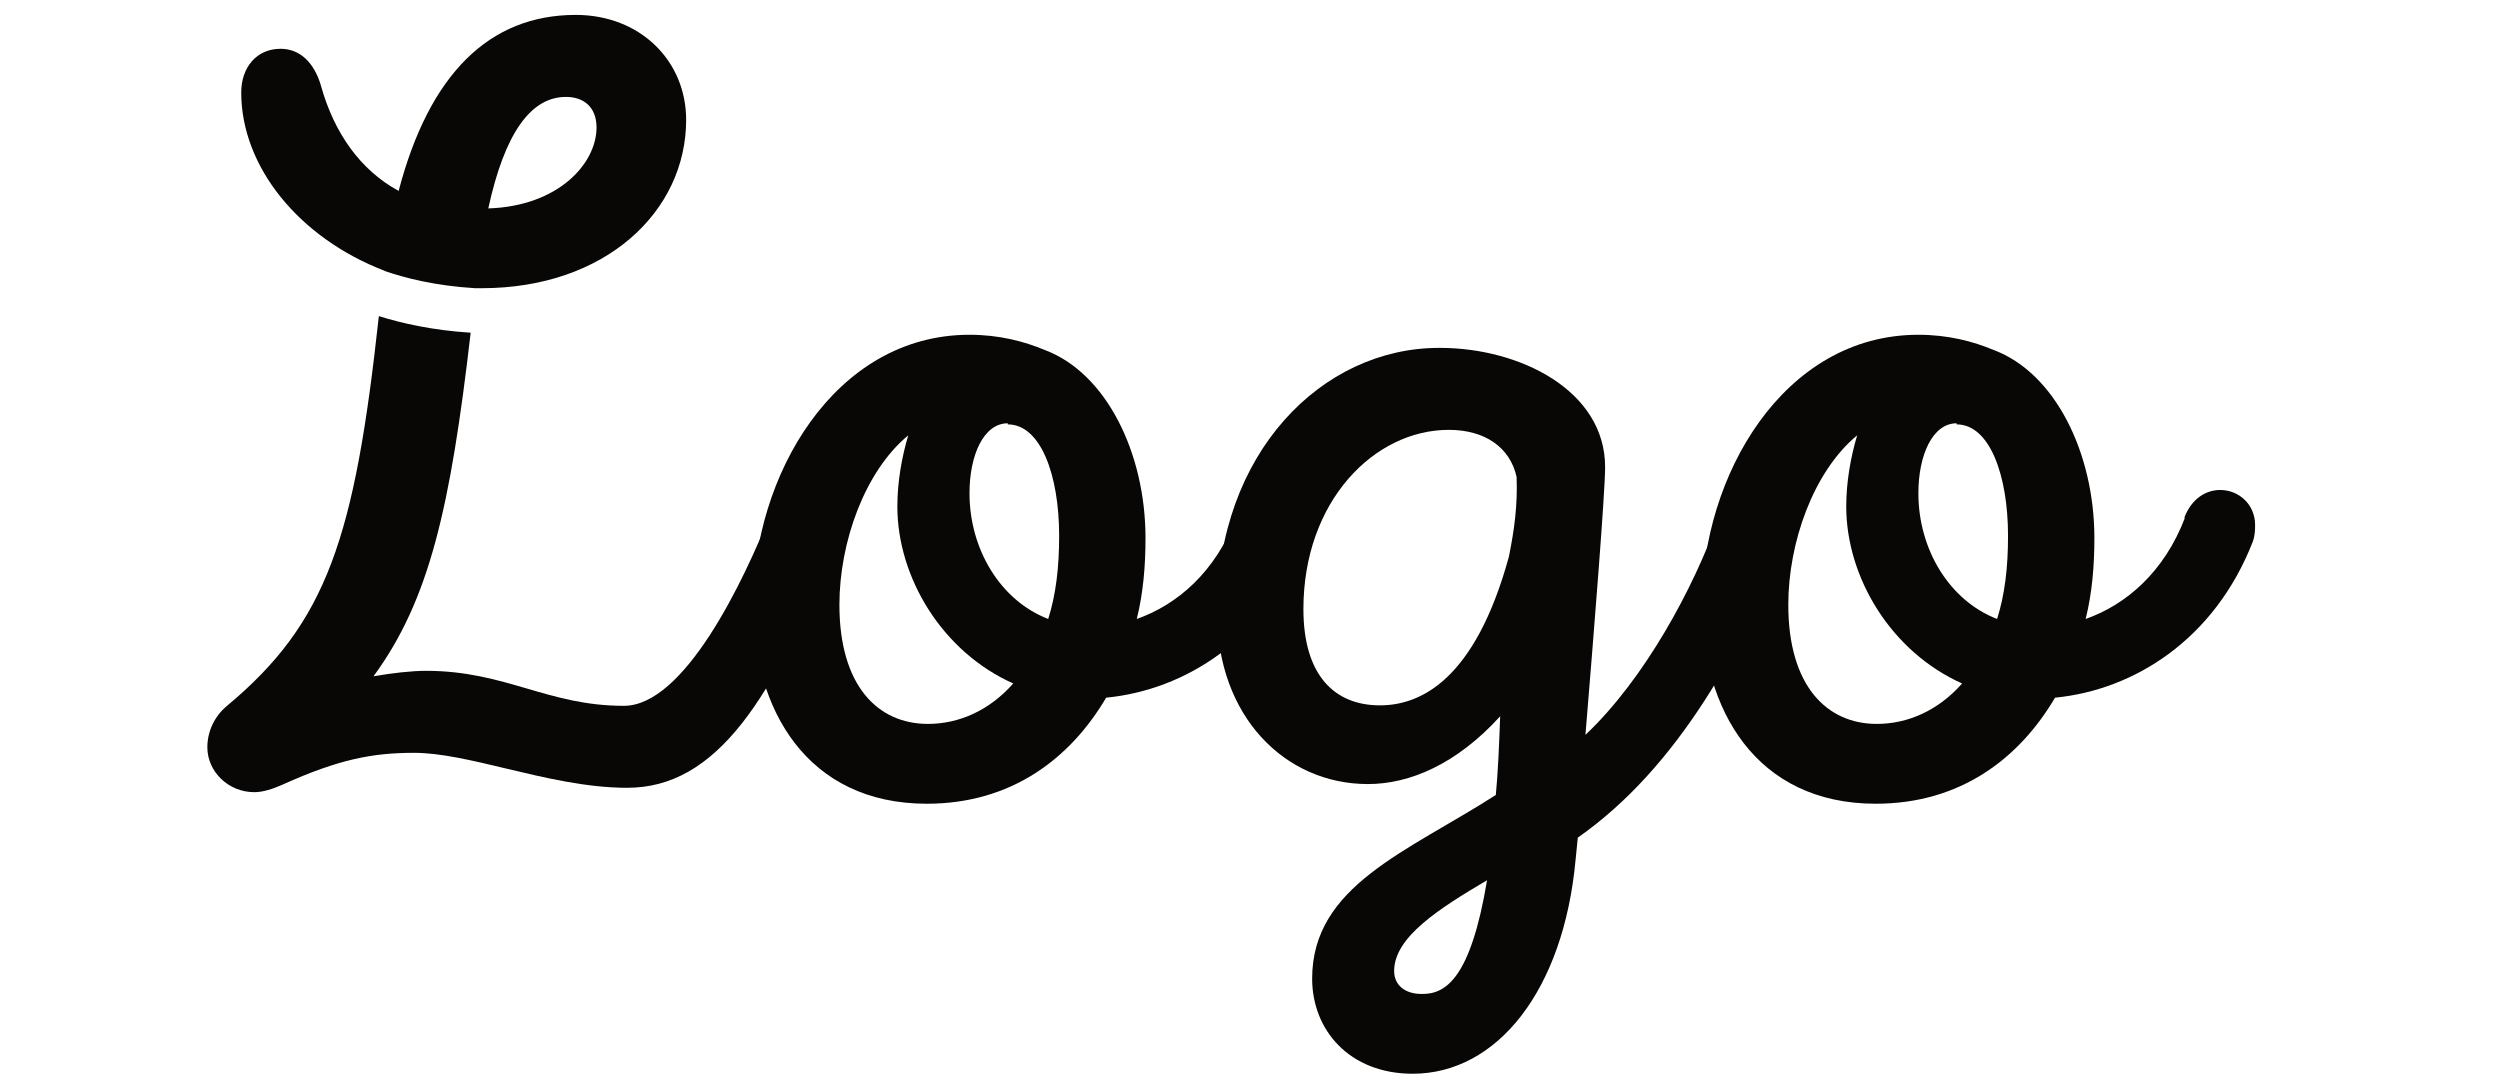 <svg width="85" height="37" viewBox="0 0 85 37" fill="none" xmlns="http://www.w3.org/2000/svg">
<g clip-path="url(#clip0_8223_61343)">
<g clip-path="url(#clip1_8223_61343)">
<path d="M74.294 17.589L74.257 17.626C74.517 16.92 75.038 16.659 75.484 16.659C76.115 16.659 76.673 17.143 76.673 17.849C76.673 17.997 76.673 18.183 76.599 18.406C75.298 21.752 72.547 23.461 69.871 23.721C68.645 25.803 66.638 27.327 63.776 27.327C59.687 27.327 57.866 24.093 57.866 20.562C57.866 16.213 60.616 11.382 65.225 11.382C66.229 11.382 67.084 11.605 67.79 11.902C69.871 12.682 71.209 15.396 71.209 18.295C71.209 19.224 71.135 20.153 70.912 21.045C72.287 20.562 73.588 19.447 74.294 17.589ZM66.526 14.429V14.392C65.708 14.392 65.225 15.47 65.225 16.771C65.225 18.666 66.266 20.413 67.901 21.045C68.162 20.228 68.273 19.298 68.273 18.221C68.273 16.139 67.641 14.429 66.526 14.429ZM63.813 24.613C64.853 24.613 65.894 24.167 66.712 23.238C64.296 22.16 62.772 19.633 62.772 17.217C62.772 16.399 62.921 15.544 63.144 14.801C61.657 16.028 60.802 18.444 60.802 20.562C60.802 23.312 62.103 24.613 63.813 24.613Z" fill="#090705"/>
<path d="M58.44 17.589L58.403 17.626C58.663 16.92 59.109 16.622 59.555 16.622C60.187 16.622 60.819 17.18 60.819 17.886C60.819 18.072 60.781 18.221 60.707 18.406C59.258 21.937 57.102 26.063 53.645 28.479L53.571 29.222C53.162 33.682 50.895 36.507 48.033 36.507C45.877 36.507 44.613 35.02 44.613 33.274C44.613 30.114 47.847 28.962 50.858 27.029C50.932 26.249 50.969 25.357 51.006 24.353C49.519 25.989 47.921 26.658 46.509 26.658C43.684 26.658 41.38 24.353 41.38 20.822C41.38 15.396 44.948 11.828 48.925 11.828H48.962C51.675 11.828 54.574 13.277 54.574 15.879C54.574 16.734 54.203 21.38 53.905 24.985C55.912 23.09 57.585 20.005 58.44 17.589ZM46.918 23.982C48.293 23.982 50.151 23.127 51.303 18.927C51.489 17.997 51.601 17.18 51.564 16.213C51.341 15.21 50.486 14.615 49.259 14.615C46.732 14.615 44.316 17.031 44.316 20.711C44.316 22.941 45.357 23.982 46.918 23.982ZM48.33 33.794H48.367C49.148 33.794 50.003 33.274 50.56 29.928C48.925 30.895 47.401 31.861 47.401 33.013C47.401 33.497 47.773 33.794 48.33 33.794Z" fill="#090705"/>
<path d="M42.032 17.589L41.995 17.626C42.255 16.92 42.775 16.659 43.221 16.659C43.853 16.659 44.411 17.143 44.411 17.849C44.411 17.997 44.411 18.183 44.336 18.406C43.035 21.752 40.285 23.461 37.609 23.721C36.382 25.803 34.375 27.327 31.513 27.327C27.425 27.327 25.604 24.093 25.604 20.562C25.604 16.213 28.354 11.382 32.963 11.382C33.966 11.382 34.821 11.605 35.527 11.902C37.609 12.682 38.947 15.396 38.947 18.295C38.947 19.224 38.873 20.153 38.65 21.045C40.025 20.562 41.326 19.447 42.032 17.589ZM34.264 14.429V14.392C33.446 14.392 32.963 15.47 32.963 16.771C32.963 18.666 34.004 20.413 35.639 21.045C35.899 20.228 36.011 19.298 36.011 18.221C36.011 16.139 35.379 14.429 34.264 14.429ZM31.55 24.613C32.591 24.613 33.632 24.167 34.45 23.238C32.034 22.16 30.51 19.633 30.51 17.217C30.51 16.399 30.658 15.544 30.881 14.801C29.395 16.028 28.54 18.444 28.54 20.562C28.54 23.312 29.841 24.613 31.55 24.613Z" fill="#090705"/>
<path d="M27.492 16.415C26.972 16.415 26.526 16.675 26.229 17.382C25.262 19.835 23.255 23.998 21.211 23.998C19.924 23.998 18.928 23.707 17.921 23.412C16.893 23.112 15.854 22.808 14.483 22.808C14 22.808 13.331 22.883 12.699 22.994C14.603 20.398 15.314 17.255 16.003 11.312C14.706 11.23 13.65 10.99 12.881 10.748C12.059 18.285 11.126 21.158 7.719 23.998C7.273 24.369 7.05 24.89 7.05 25.41C7.05 26.228 7.756 26.934 8.648 26.934C8.945 26.934 9.28 26.823 9.614 26.674C11.51 25.819 12.662 25.596 14.075 25.596C14.973 25.596 16.047 25.853 17.198 26.128C18.523 26.445 19.95 26.785 21.323 26.785C24.333 26.785 26.303 23.849 28.496 18.162C28.608 17.976 28.645 17.753 28.645 17.567C28.645 16.861 28.087 16.415 27.492 16.415Z" fill="#090705"/>
<path fill-rule="evenodd" clip-rule="evenodd" d="M13.069 9.21C13.743 9.445 14.793 9.718 16.156 9.799L16.379 9.799C20.579 9.799 23.329 7.197 23.329 4.075C23.329 2.068 21.768 0.507 19.575 0.507C16.639 0.507 14.595 2.514 13.554 6.491C12.253 5.785 11.361 4.521 10.915 2.923C10.692 2.143 10.209 1.659 9.54 1.659C8.722 1.659 8.202 2.291 8.202 3.146C8.202 5.674 10.172 8.09 13.071 9.205L13.069 9.21ZM16.602 7.086C17.159 4.521 18.052 3.295 19.241 3.295C19.873 3.295 20.282 3.666 20.282 4.335C20.282 5.562 18.981 7.012 16.602 7.086Z" fill="#090705"/>
</g>
</g>
<defs>
<clipPath id="clip0_8223_61343">
<rect width="84" height="36" fill="white" transform="translate(0.383 0.507)"/>
</clipPath>
<clipPath id="clip1_8223_61343">
<rect width="70" height="36" fill="white" transform="translate(7.05 0.507)"/>
</clipPath>
</defs>
</svg>
